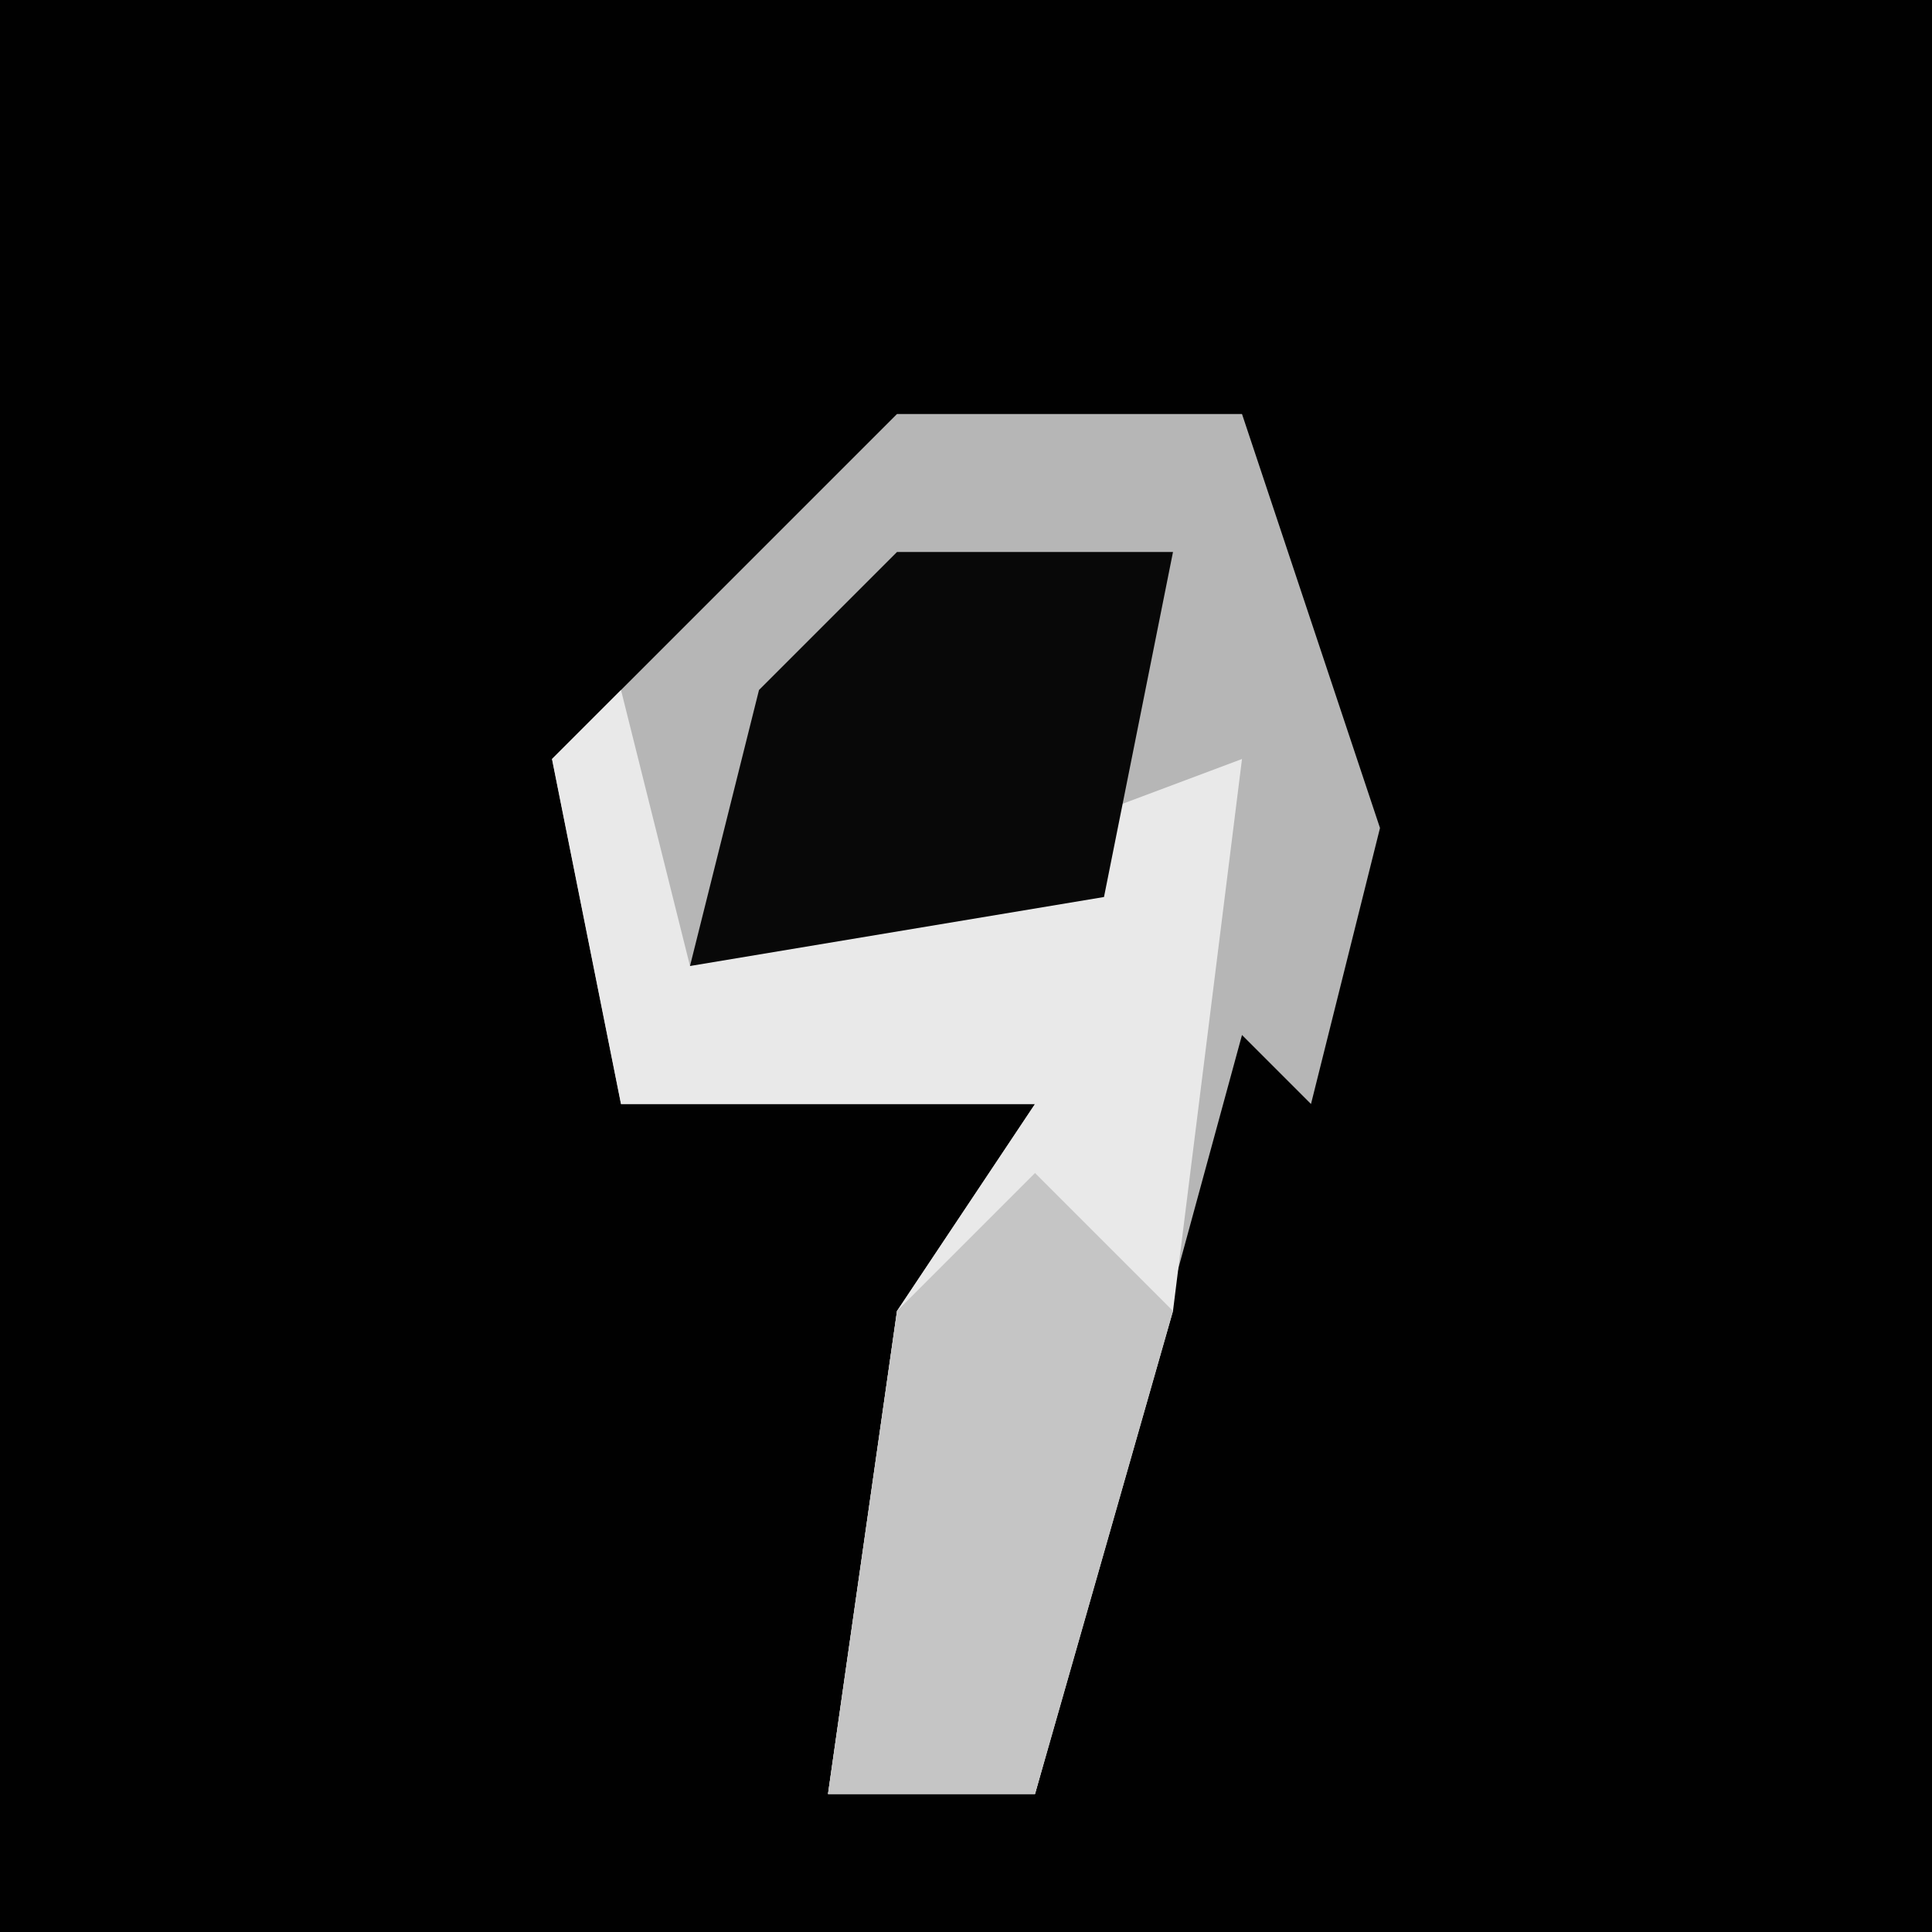 <?xml version="1.0" encoding="UTF-8"?>
<svg version="1.1" xmlns="http://www.w3.org/2000/svg" width="28" height="28">
<path d="M0,0 L28,0 L28,28 L0,28 Z " fill="#010101" transform="translate(0,0)"/>
<path d="M0,0 L5,0 L7,6 L6,10 L5,9 L2,20 L-1,20 L0,13 L2,10 L-4,10 L-5,5 Z " fill="#B6B6B6" transform="translate(13,6)"/>
<path d="M0,0 L1,4 L9,1 L8,9 L6,16 L3,16 L4,9 L6,6 L0,6 L-1,1 Z " fill="#E9E9E9" transform="translate(9,10)"/>
<path d="M0,0 L4,0 L3,5 L-3,6 L-2,2 Z " fill="#080808" transform="translate(13,8)"/>
<path d="M0,0 L2,2 L0,9 L-3,9 L-2,2 Z " fill="#C5C5C5" transform="translate(15,17)"/>
</svg>
